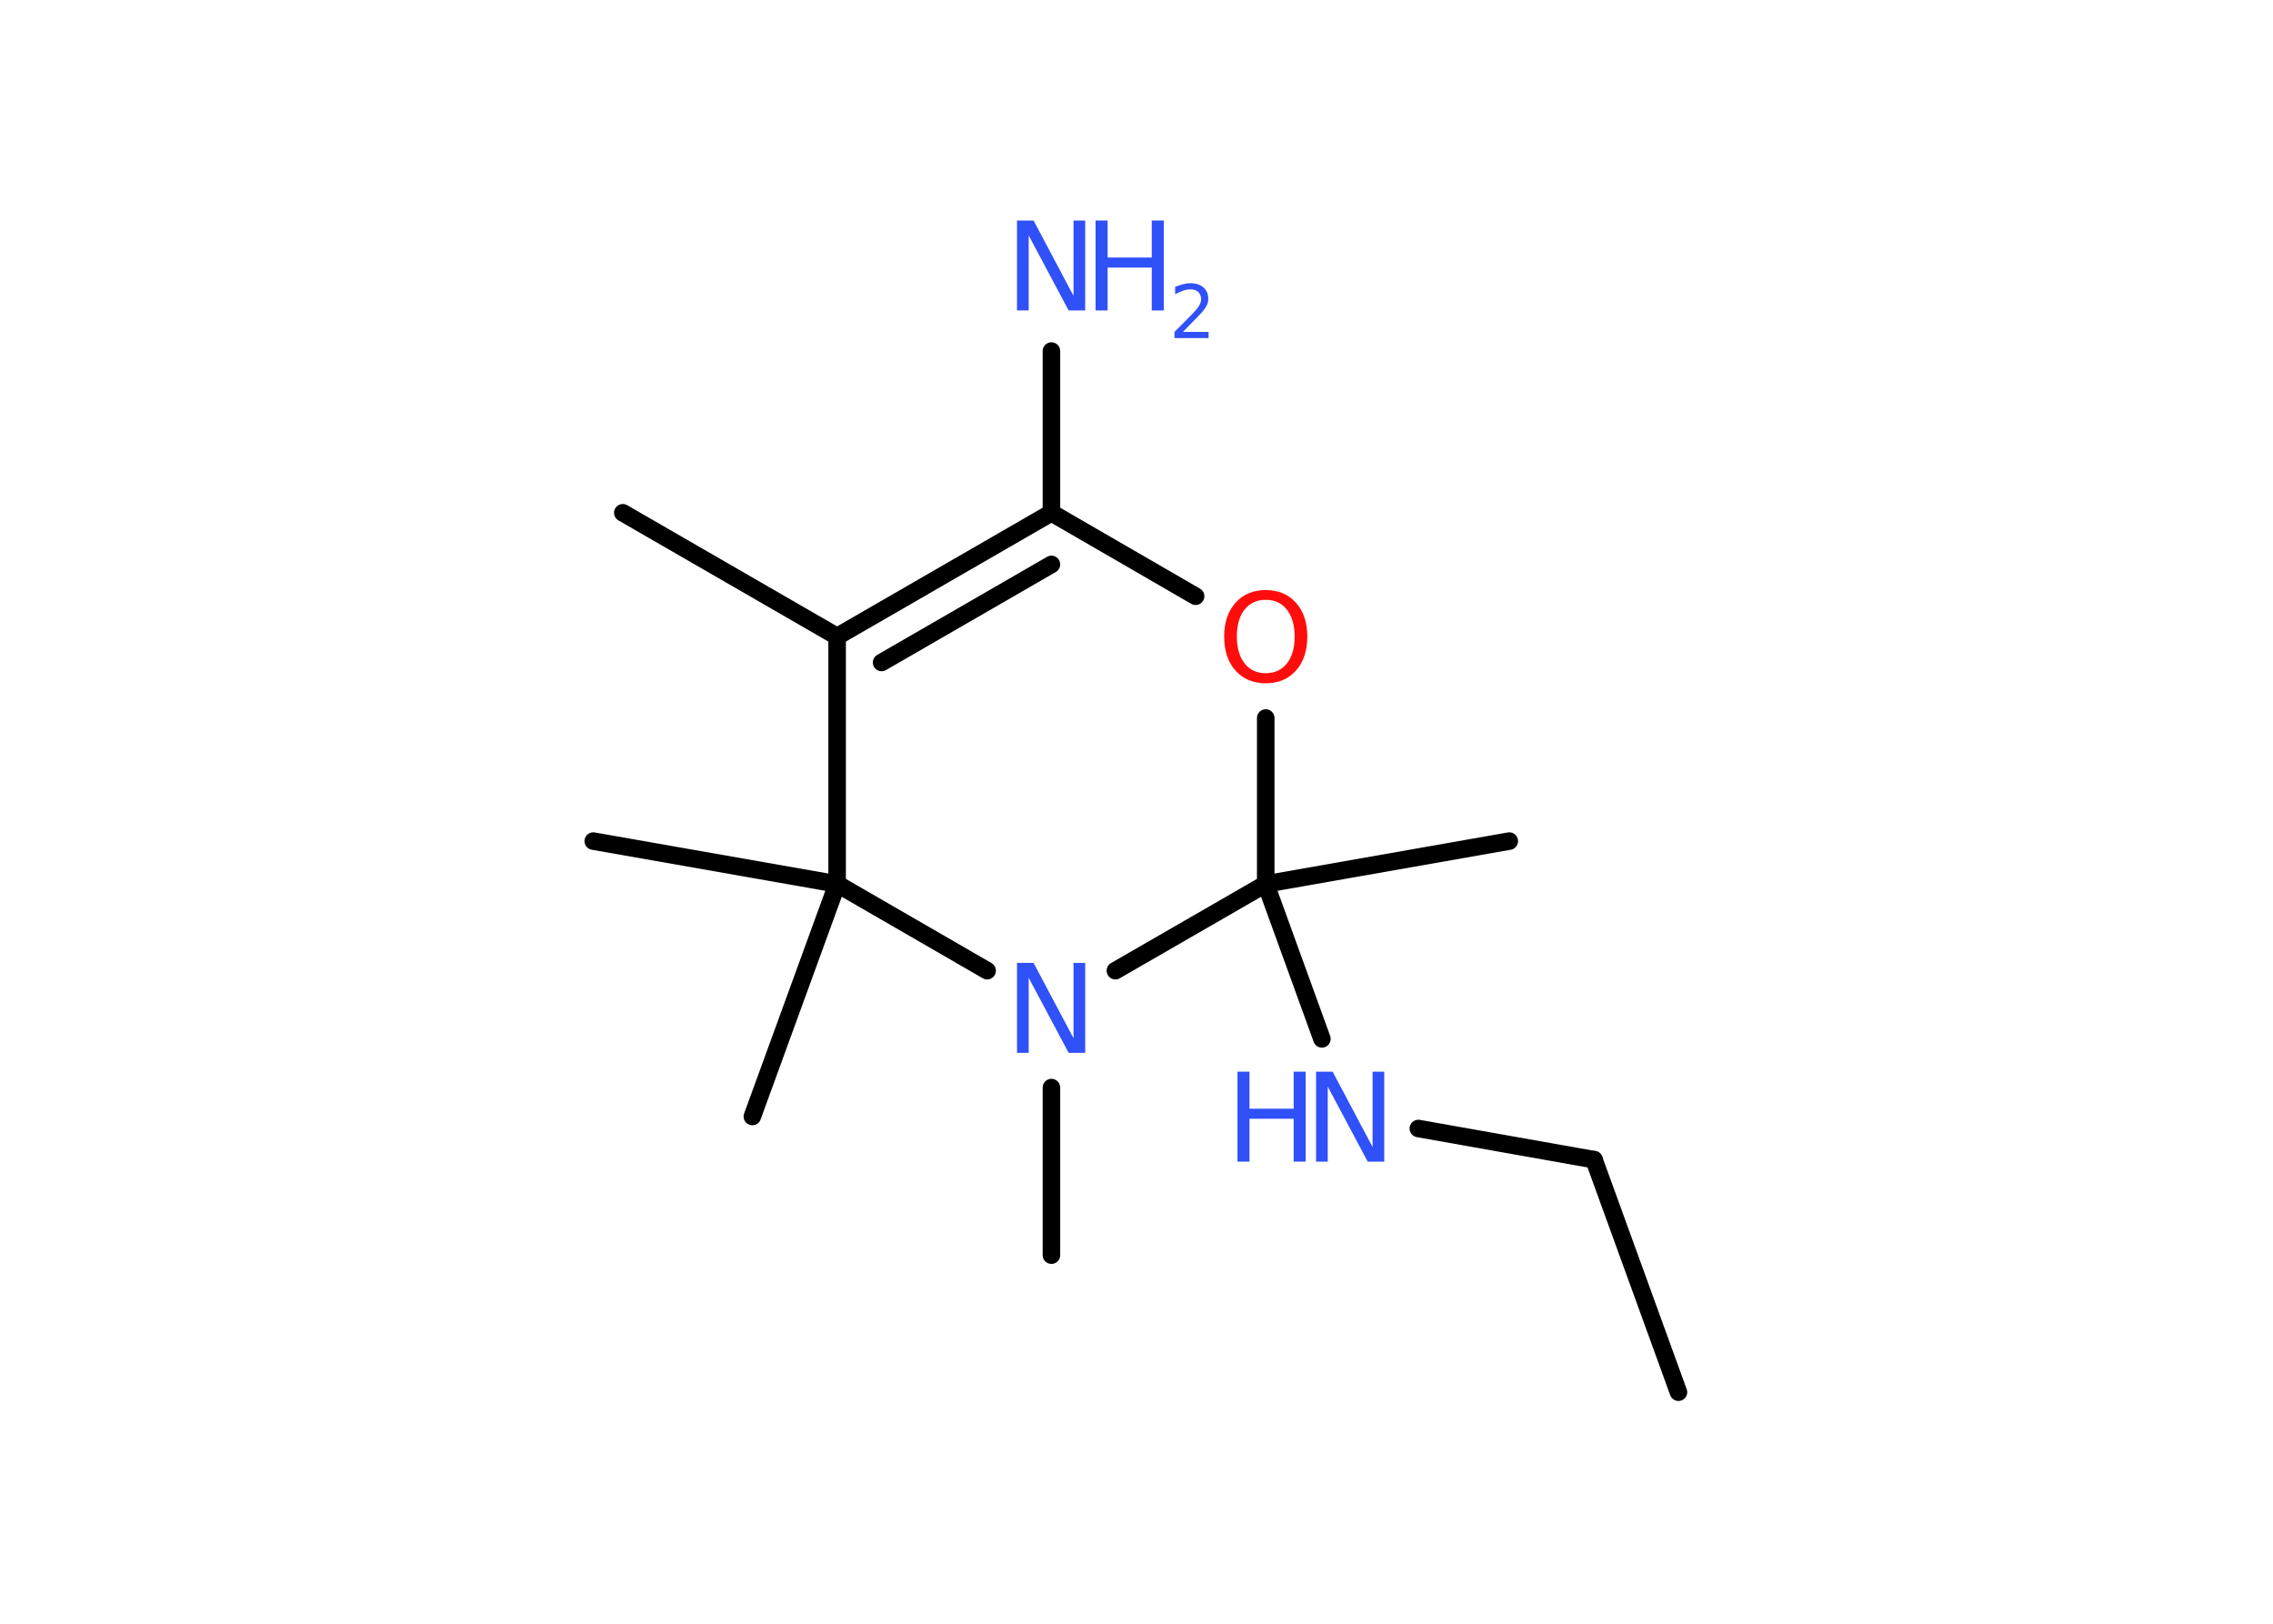 <?xml version='1.0' encoding='UTF-8'?>
<!DOCTYPE svg PUBLIC "-//W3C//DTD SVG 1.1//EN" "http://www.w3.org/Graphics/SVG/1.1/DTD/svg11.dtd">
<svg version='1.2' xmlns='http://www.w3.org/2000/svg' xmlns:xlink='http://www.w3.org/1999/xlink' width='70.0mm' height='50.0mm' viewBox='0 0 70.0 50.0'>
  <desc>Generated by the Chemistry Development Kit (http://github.com/cdk)</desc>
  <g stroke-linecap='round' stroke-linejoin='round' stroke='#000000' stroke-width='.54' fill='#3050F8'>
    <rect x='.0' y='.0' width='70.0' height='50.0' fill='#FFFFFF' stroke='none'/>
    <g id='mol1' class='mol'>
      <line id='mol1bnd1' class='bond' x1='51.69' y1='42.87' x2='49.09' y2='35.71'/>
      <line id='mol1bnd2' class='bond' x1='49.09' y1='35.71' x2='43.68' y2='34.75'/>
      <line id='mol1bnd3' class='bond' x1='40.71' y1='31.99' x2='38.98' y2='27.22'/>
      <line id='mol1bnd4' class='bond' x1='38.98' y1='27.22' x2='46.48' y2='25.9'/>
      <line id='mol1bnd5' class='bond' x1='38.98' y1='27.22' x2='38.98' y2='22.11'/>
      <line id='mol1bnd6' class='bond' x1='36.82' y1='18.36' x2='32.38' y2='15.79'/>
      <line id='mol1bnd7' class='bond' x1='32.38' y1='15.79' x2='32.38' y2='10.81'/>
      <g id='mol1bnd8' class='bond'>
        <line x1='32.38' y1='15.79' x2='25.78' y2='19.6'/>
        <line x1='32.38' y1='17.38' x2='27.15' y2='20.4'/>
      </g>
      <line id='mol1bnd9' class='bond' x1='25.78' y1='19.6' x2='19.18' y2='15.79'/>
      <line id='mol1bnd10' class='bond' x1='25.78' y1='19.6' x2='25.78' y2='27.22'/>
      <line id='mol1bnd11' class='bond' x1='25.78' y1='27.22' x2='18.27' y2='25.9'/>
      <line id='mol1bnd12' class='bond' x1='25.78' y1='27.22' x2='23.17' y2='34.38'/>
      <line id='mol1bnd13' class='bond' x1='25.78' y1='27.22' x2='30.4' y2='29.89'/>
      <line id='mol1bnd14' class='bond' x1='38.98' y1='27.22' x2='34.35' y2='29.89'/>
      <line id='mol1bnd15' class='bond' x1='32.38' y1='33.49' x2='32.38' y2='38.65'/>
      <g id='mol1atm3' class='atom'>
        <path d='M40.54 33.0h.5l1.23 2.32v-2.32h.36v2.77h-.51l-1.23 -2.31v2.31h-.36v-2.77z' stroke='none'/>
        <path d='M38.11 33.0h.37v1.14h1.36v-1.14h.37v2.77h-.37v-1.32h-1.36v1.32h-.37v-2.77z' stroke='none'/>
      </g>
      <path id='mol1atm6' class='atom' d='M38.98 18.47q-.41 .0 -.65 .3q-.24 .3 -.24 .83q.0 .52 .24 .83q.24 .3 .65 .3q.41 .0 .65 -.3q.24 -.3 .24 -.83q.0 -.52 -.24 -.83q-.24 -.3 -.65 -.3zM38.98 18.17q.58 .0 .93 .39q.35 .39 .35 1.04q.0 .66 -.35 1.05q-.35 .39 -.93 .39q-.58 .0 -.93 -.39q-.35 -.39 -.35 -1.05q.0 -.65 .35 -1.04q.35 -.39 .93 -.39z' stroke='none' fill='#FF0D0D'/>
      <g id='mol1atm8' class='atom'>
        <path d='M31.33 6.79h.5l1.23 2.32v-2.32h.36v2.77h-.51l-1.23 -2.31v2.31h-.36v-2.77z' stroke='none'/>
        <path d='M33.74 6.79h.37v1.14h1.36v-1.14h.37v2.77h-.37v-1.32h-1.36v1.32h-.37v-2.77z' stroke='none'/>
        <path d='M36.44 10.22h.78v.19h-1.05v-.19q.13 -.13 .35 -.35q.22 -.22 .28 -.29q.11 -.12 .15 -.21q.04 -.08 .04 -.16q.0 -.13 -.09 -.22q-.09 -.08 -.24 -.08q-.11 .0 -.22 .04q-.12 .04 -.25 .11v-.23q.14 -.05 .25 -.08q.12 -.03 .21 -.03q.26 .0 .41 .13q.15 .13 .15 .35q.0 .1 -.04 .19q-.04 .09 -.14 .21q-.03 .03 -.18 .19q-.15 .15 -.42 .43z' stroke='none'/>
      </g>
      <path id='mol1atm14' class='atom' d='M31.33 29.65h.5l1.23 2.32v-2.32h.36v2.77h-.51l-1.23 -2.31v2.31h-.36v-2.77z' stroke='none'/>
    </g>
  </g>
</svg>
